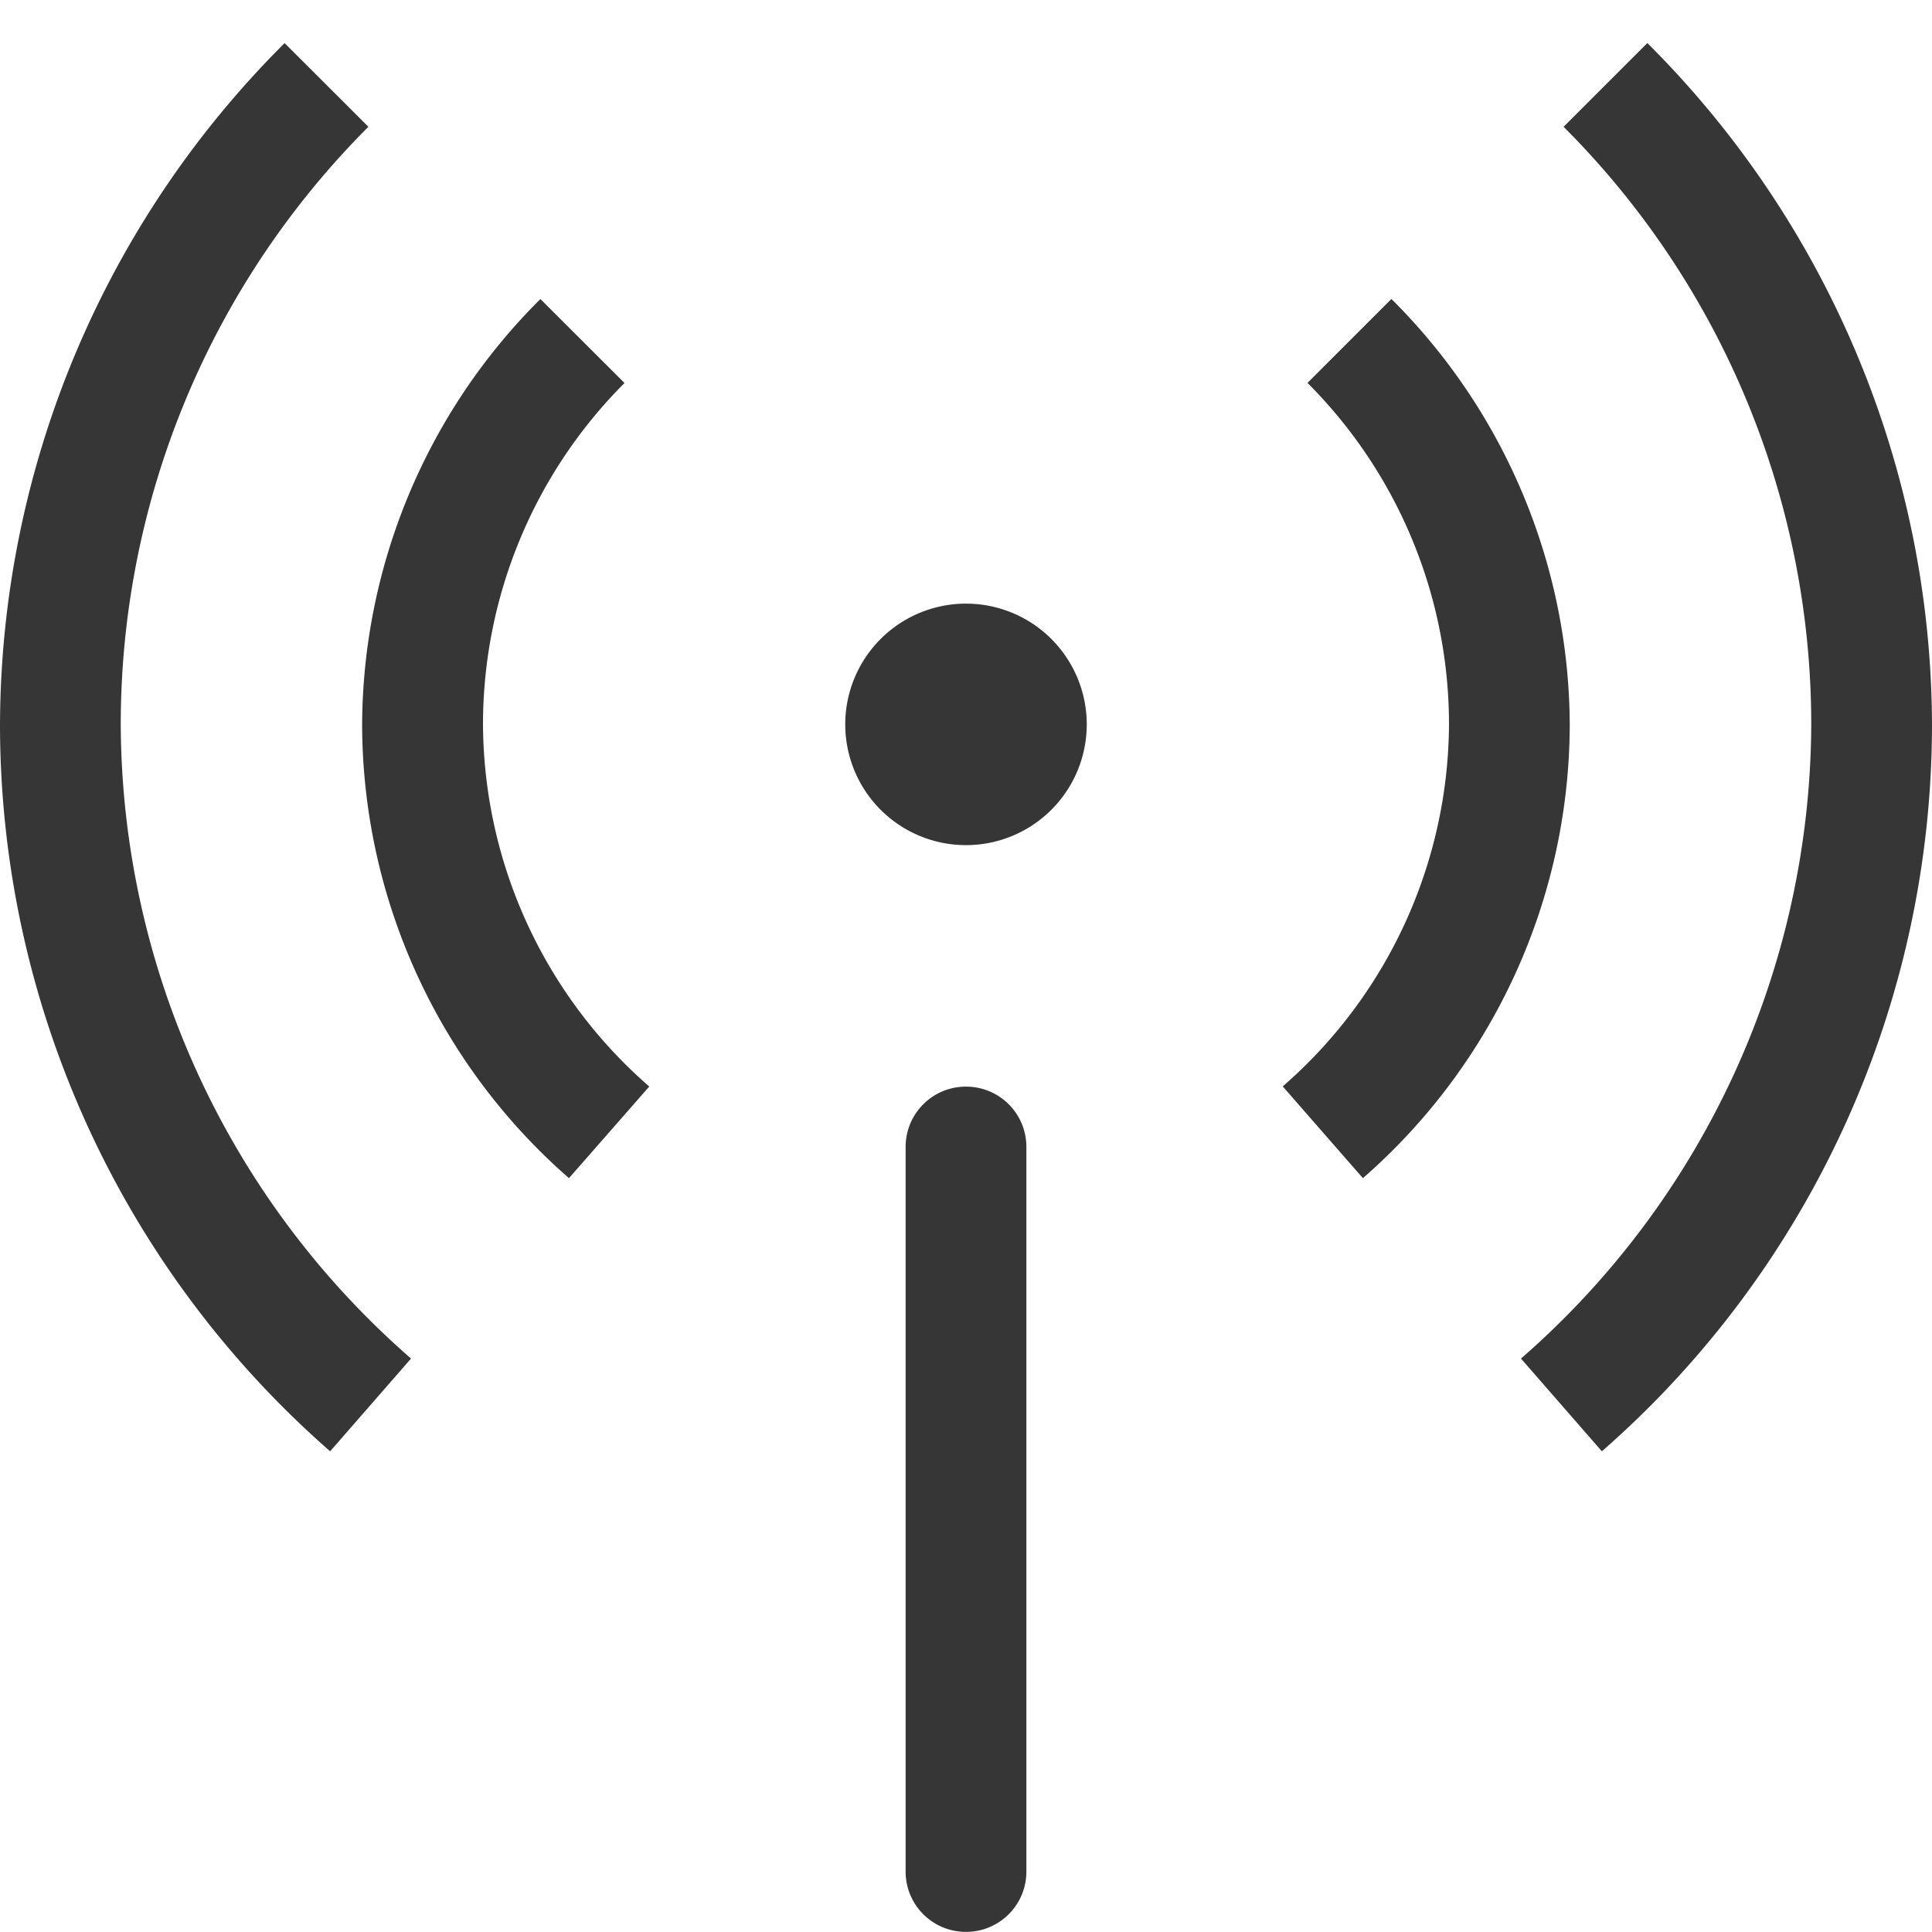<?xml version="1.0" encoding="UTF-8" standalone="no"?>
<svg
   width="16"
   height="16"
   version="1.1"
   id="svg1"
   sodipodi:docname="network-cellular-symbolic.svg"
   inkscape:version="1.4.2 (ebf0e940d0, 2025-05-08)"
   xmlns:inkscape="http://www.inkscape.org/namespaces/inkscape"
   xmlns:sodipodi="http://sodipodi.sourceforge.net/DTD/sodipodi-0.dtd"
   xmlns="http://www.w3.org/2000/svg"
   xmlns:svg="http://www.w3.org/2000/svg">
  <defs
     id="defs1">
     <style
        id="current-color-scheme"
        type="text/css">
        .ColorScheme-Text { color:#363636; }
     </style>
  </defs>
  <sodipodi:namedview
     id="namedview1"
     pagecolor="#ffffff"
     bordercolor="#000000"
     borderopacity="0.25"
     inkscape:showpageshadow="2"
     inkscape:pageopacity="0.0"
     inkscape:pagecheckerboard="0"
     inkscape:deskcolor="#d1d1d1"
     inkscape:zoom="49.6875"
     inkscape:cx="8"
     inkscape:cy="8"
     inkscape:window-width="1920"
     inkscape:window-height="1010"
     inkscape:window-x="0"
     inkscape:window-y="0"
     inkscape:window-maximized="1"
     inkscape:current-layer="svg1" />
  <path
     d="M 2.357,0.357 A 8,8 0 0 0 0,6 a 8,8 0 0 0 2.734,6.019 l 0.67,-0.768 a 7,7 0 0 1 -2.404,-5.252 7,7 0 0 1 2.051,-4.949 L 2.357,0.357 Z m 11.285,0 -0.693,0.693 a 7,7 0 0 1 2.051,4.949 7,7 0 0 1 -2.404,5.252 l 0.67,0.768 a 8,8 0 0 0 2.734,-6.019 8,8 0 0 0 -2.357,-5.643 z m -9.166,2.119 a 5,5 0 0 0 -1.477,3.523 5,5 0 0 0 1.713,3.758 L 5.377,8.998 a 4,4 0 0 1 -1.377,-2.998 4,4 0 0 1 1.172,-2.828 L 4.476,2.477 Z m 7.047,0 -0.695,0.695 a 4,4 0 0 1 1.172,2.828 4,4 0 0 1 -1.377,2.998 l 0.664,0.76 a 5,5 0 0 0 1.713,-3.758 5,5 0 0 0 -1.477,-3.523 z m -3.523,2.523 a 1,1 0 0 0 -1,1 1,1 0 0 0 1,1 1,1 0 0 0 1,-1 1,1 0 0 0 -1,-1 z m 0,4 c -0.277,0 -0.5,0.223 -0.5,0.5 v 6 c 0,0.277 0.223,0.5 0.5,0.5 0.277,0 0.5,-0.223 0.5,-0.5 v -6 c 0,-0.277 -0.223,-0.5 -0.5,-0.5 z"
     class="ColorScheme-Text"
     style="fill:currentColor;fill-opacity:1"
     id="path1" />
</svg>
